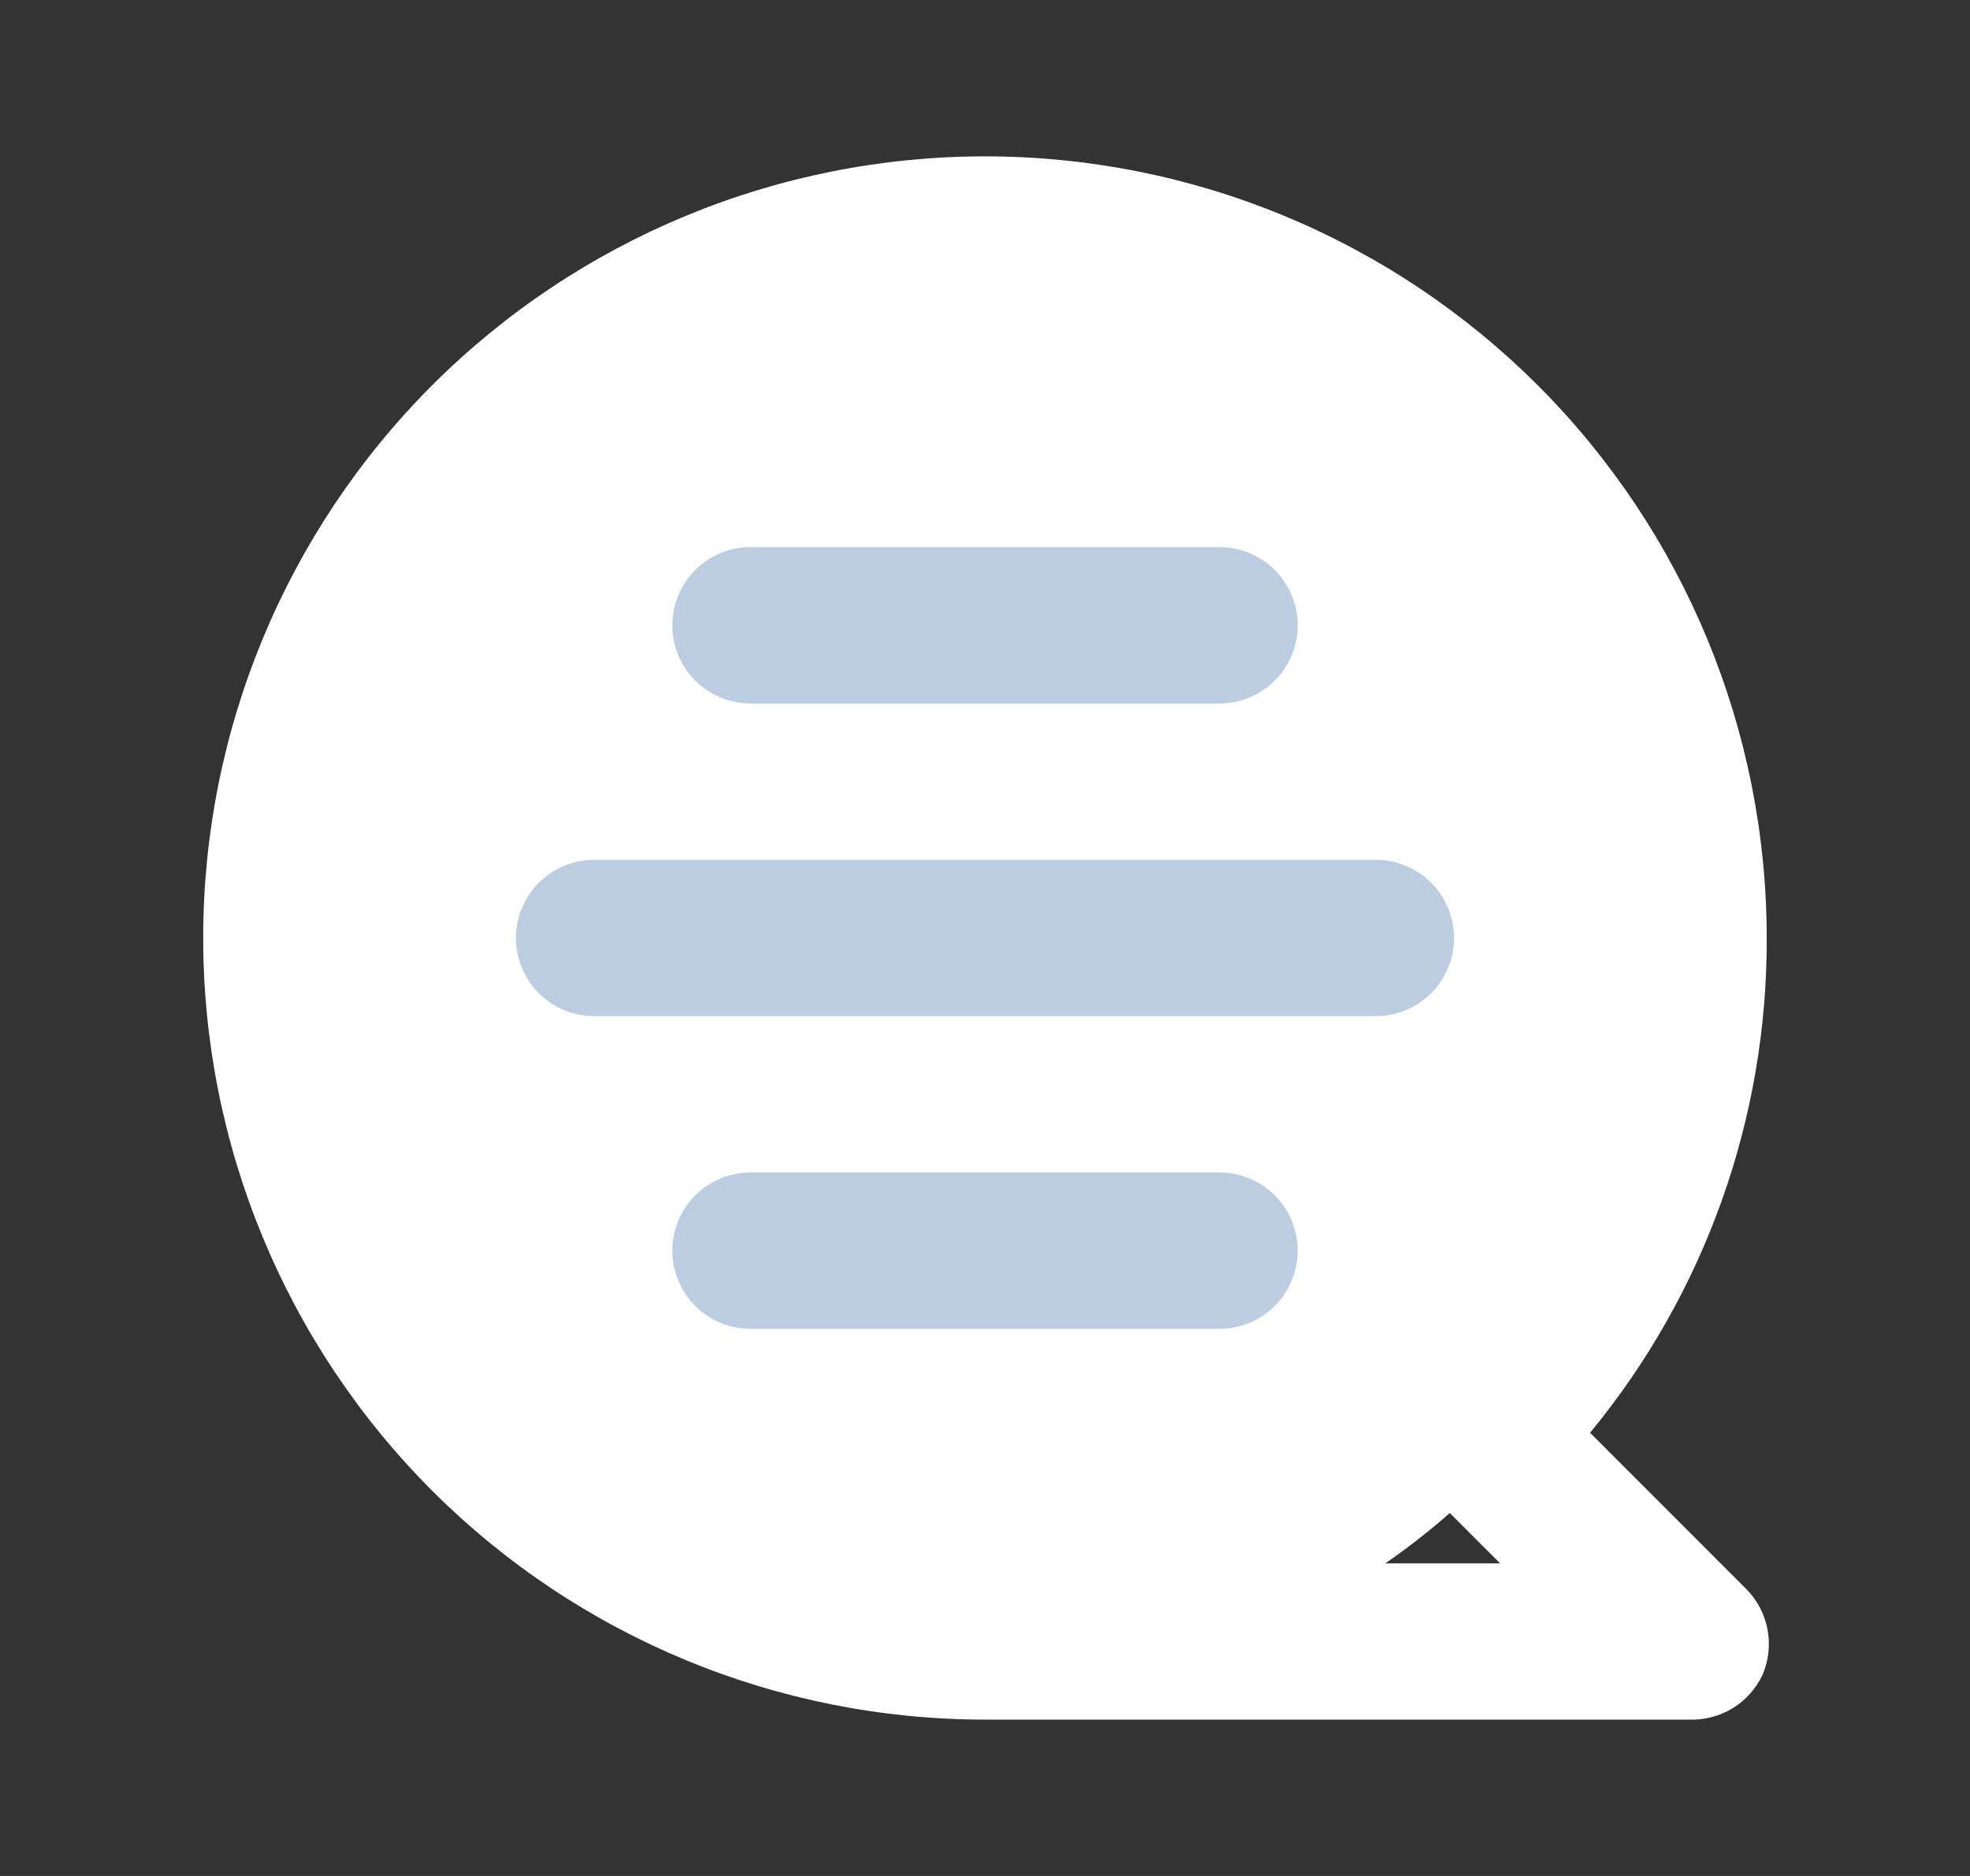 <svg width="21" height="20" viewBox="0 0 21 20" fill="none" xmlns="http://www.w3.org/2000/svg">
    <rect x="0" y="0" width="21" height="20" fill="#333333" stroke="none"/>
    <circle cx="10.5" cy="10.5" r="7.5" fill="white"/>
    <path d="M10.5 1.667C11.594 1.667 12.678 1.882 13.689 2.301C14.7 2.72 15.618 3.334 16.392 4.107C17.955 5.67 18.833 7.79 18.833 10C18.84 11.924 18.174 13.79 16.95 15.275L18.616 16.942C18.732 17.059 18.81 17.208 18.841 17.369C18.872 17.531 18.855 17.698 18.791 17.85C18.722 18 18.61 18.126 18.469 18.212C18.328 18.298 18.165 18.34 18 18.333H10.5C8.289 18.333 6.17 17.455 4.607 15.893C3.044 14.33 2.166 12.21 2.166 10C2.166 7.79 3.044 5.67 4.607 4.107C6.17 2.545 8.289 1.667 10.5 1.667ZM10.5 16.667H15.991L15.216 15.892C15.061 15.736 14.974 15.524 14.974 15.304C14.974 15.084 15.061 14.873 15.216 14.717C16.308 13.627 16.987 12.192 17.139 10.657C17.291 9.123 16.906 7.582 16.05 6.3C15.194 5.017 13.92 4.07 12.444 3.622C10.969 3.173 9.383 3.25 7.958 3.839C6.532 4.428 5.356 5.494 4.628 6.853C3.9 8.213 3.666 9.783 3.965 11.296C4.265 12.809 5.08 14.171 6.272 15.15C7.463 16.13 8.957 16.665 10.5 16.667ZM6.333 9.167H14.666C14.887 9.167 15.099 9.254 15.255 9.411C15.412 9.567 15.5 9.779 15.5 10C15.5 10.221 15.412 10.433 15.255 10.589C15.099 10.745 14.887 10.833 14.666 10.833H6.333C6.112 10.833 5.9 10.745 5.744 10.589C5.587 10.433 5.5 10.221 5.5 10C5.5 9.779 5.587 9.567 5.744 9.411C5.9 9.254 6.112 9.167 6.333 9.167ZM8 12.5H13C13.221 12.5 13.433 12.588 13.589 12.744C13.745 12.9 13.833 13.112 13.833 13.333C13.833 13.554 13.745 13.766 13.589 13.922C13.433 14.079 13.221 14.167 13 14.167H8C7.779 14.167 7.567 14.079 7.41 13.922C7.254 13.766 7.166 13.554 7.166 13.333C7.166 13.112 7.254 12.9 7.41 12.744C7.567 12.588 7.779 12.5 8 12.5ZM13 7.5H8C7.779 7.5 7.567 7.412 7.41 7.256C7.254 7.1 7.166 6.888 7.166 6.667C7.166 6.446 7.254 6.234 7.41 6.077C7.567 5.921 7.779 5.833 8 5.833H13C13.221 5.833 13.433 5.921 13.589 6.077C13.745 6.234 13.833 6.446 13.833 6.667C13.833 6.888 13.745 7.1 13.589 7.256C13.433 7.412 13.221 7.5 13 7.5Z" fill="white"/>
    <path d="M14.667 9.167H6.333C6.112 9.167 5.9 9.255 5.744 9.411C5.588 9.567 5.5 9.779 5.5 10C5.5 10.221 5.588 10.433 5.744 10.589C5.9 10.746 6.112 10.833 6.333 10.833H14.667C14.888 10.833 15.1 10.746 15.256 10.589C15.412 10.433 15.5 10.221 15.5 10C15.5 9.779 15.412 9.567 15.256 9.411C15.1 9.255 14.888 9.167 14.667 9.167Z" fill="#BCCDE1"/>
    <path d="M13 12.5H8C7.779 12.5 7.567 12.588 7.411 12.744C7.254 12.9 7.167 13.112 7.167 13.333C7.167 13.554 7.254 13.766 7.411 13.923C7.567 14.079 7.779 14.167 8 14.167H13C13.221 14.167 13.433 14.079 13.589 13.923C13.745 13.766 13.833 13.554 13.833 13.333C13.833 13.112 13.745 12.9 13.589 12.744C13.433 12.588 13.221 12.5 13 12.5Z" fill="#BCCDE1"/>
    <path d="M8 7.5H13C13.221 7.5 13.433 7.412 13.589 7.256C13.745 7.1 13.833 6.888 13.833 6.667C13.833 6.446 13.745 6.234 13.589 6.077C13.433 5.921 13.221 5.833 13 5.833H8C7.779 5.833 7.567 5.921 7.411 6.077C7.254 6.234 7.167 6.446 7.167 6.667C7.167 6.888 7.254 7.1 7.411 7.256C7.567 7.412 7.779 7.5 8 7.5Z" fill="#BCCDE1"/>
</svg>
